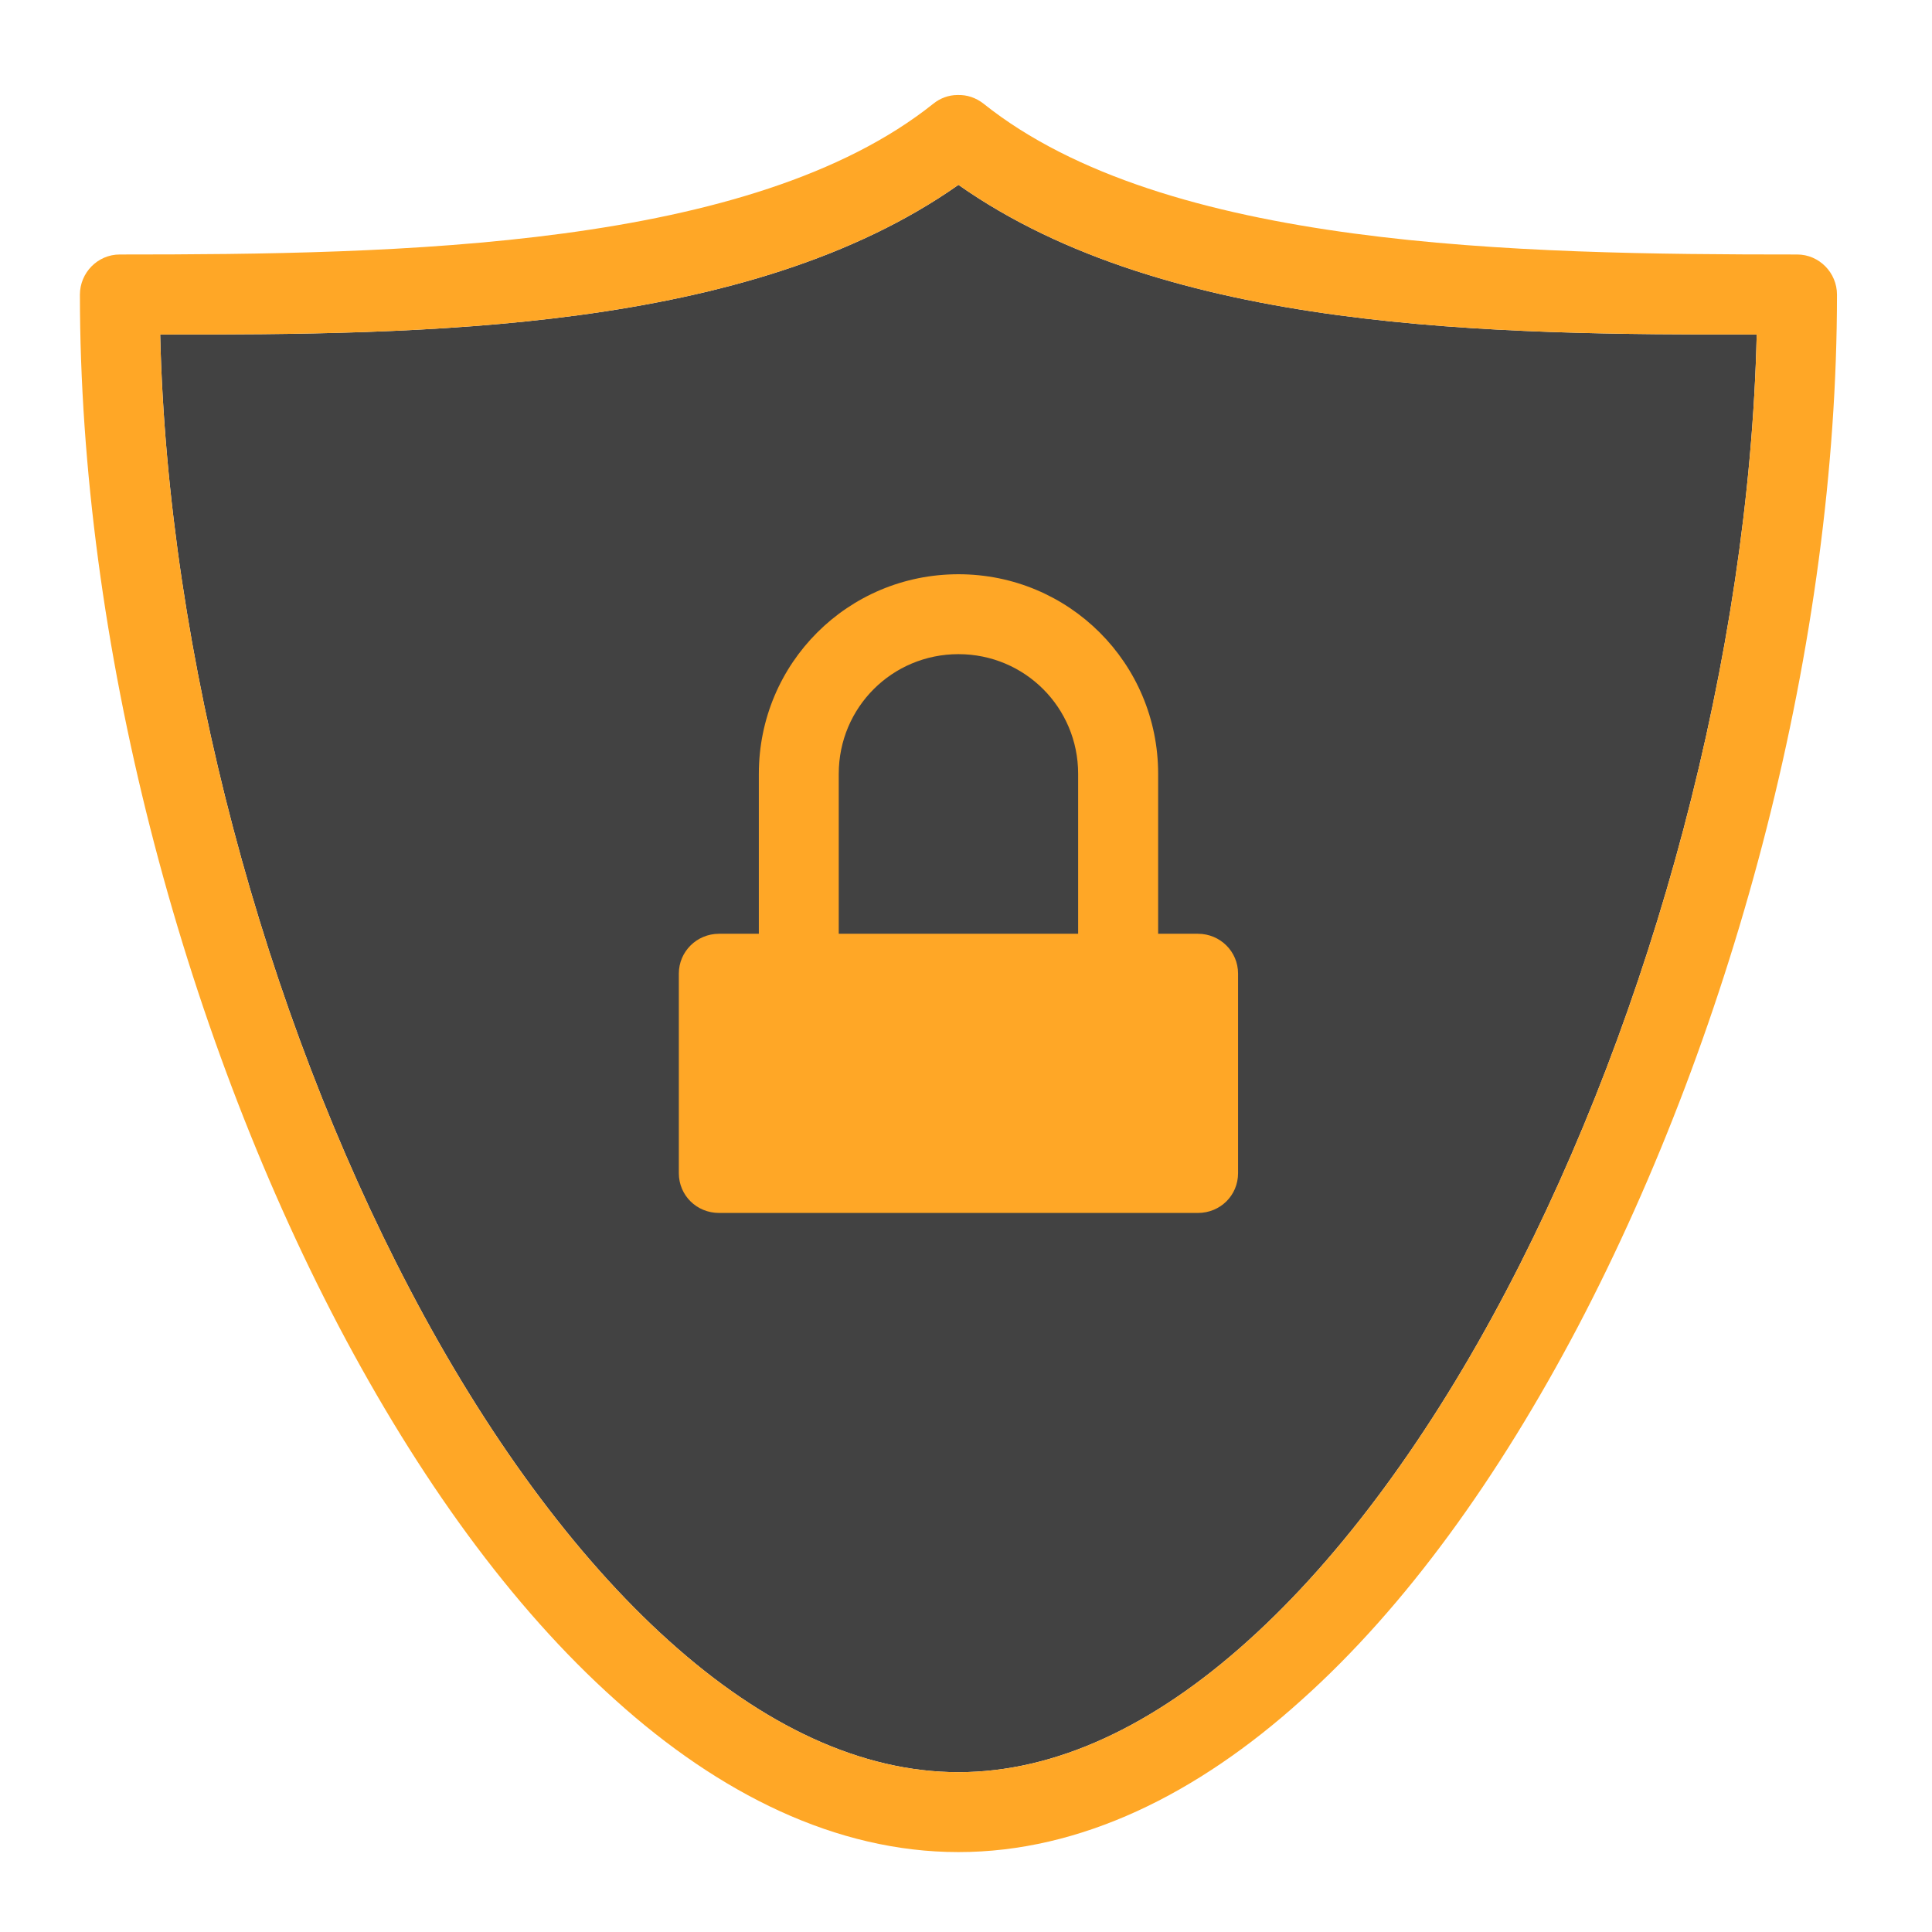 <?xml version="1.0" encoding="UTF-8"?>
<svg xmlns="http://www.w3.org/2000/svg" xmlns:xlink="http://www.w3.org/1999/xlink" width="22px" height="22px" viewBox="0 0 22 22" version="1.1">
<g id="surface1">
<path style=" stroke:none;fill-rule:nonzero;fill:rgb(25.882%,25.882%,25.882%);fill-opacity:1;" d="M 10.914 2.105 C 8.527 3.785 4.82 3.812 1.824 3.809 C 1.91 7.473 3.012 11.531 4.668 14.684 C 5.527 16.324 6.543 17.719 7.617 18.684 C 8.691 19.652 9.809 20.18 10.914 20.18 C 12.02 20.18 13.137 19.652 14.211 18.684 C 15.285 17.719 16.301 16.324 17.16 14.684 C 18.816 11.531 19.918 7.473 20.004 3.809 C 17.008 3.812 13.301 3.785 10.914 2.105 Z M 10.914 2.105 "/>
<path style=" stroke:none;fill-rule:nonzero;fill:rgb(100%,65.49%,14.902%);fill-opacity:1;" d="M 10.902 1.082 C 10.805 1.082 10.707 1.117 10.629 1.18 C 8.562 2.832 4.547 2.898 1.363 2.898 C 1.113 2.898 0.91 3.105 0.91 3.355 C 0.91 7.309 2.062 11.68 3.859 15.105 C 4.762 16.82 5.82 18.297 7.008 19.359 C 8.191 20.426 9.52 21.09 10.914 21.09 C 12.309 21.09 13.637 20.426 14.82 19.359 C 16.008 18.297 17.066 16.82 17.969 15.105 C 19.766 11.68 20.918 7.309 20.918 3.355 C 20.918 3.105 20.715 2.898 20.465 2.898 C 17.281 2.898 13.266 2.832 11.199 1.18 C 11.113 1.113 11.012 1.078 10.902 1.082 Z M 10.914 2.105 C 13.301 3.785 17.008 3.812 20.004 3.809 C 19.918 7.473 18.816 11.531 17.16 14.684 C 16.301 16.324 15.285 17.719 14.211 18.684 C 13.137 19.652 12.02 20.18 10.914 20.18 C 9.809 20.18 8.691 19.652 7.617 18.684 C 6.543 17.719 5.527 16.324 4.668 14.684 C 3.012 11.531 1.91 7.473 1.824 3.809 C 4.82 3.812 8.527 3.785 10.914 2.105 Z M 10.914 2.105 "/>
<path style=" stroke:none;fill-rule:nonzero;fill:rgb(100%,65.49%,14.902%);fill-opacity:1;" d="M 10.914 6.539 C 9.656 6.539 8.641 7.551 8.641 8.812 L 8.641 10.633 L 8.188 10.633 C 7.934 10.633 7.73 10.836 7.73 11.086 L 7.73 13.359 C 7.73 13.613 7.934 13.812 8.188 13.812 L 13.641 13.812 C 13.895 13.812 14.098 13.613 14.098 13.359 L 14.098 11.086 C 14.098 10.836 13.895 10.633 13.641 10.633 L 13.188 10.633 L 13.188 8.812 C 13.188 7.551 12.172 6.539 10.914 6.539 Z M 10.914 7.449 C 11.668 7.449 12.277 8.055 12.277 8.812 L 12.277 10.633 L 9.551 10.633 L 9.551 8.812 C 9.551 8.055 10.16 7.449 10.914 7.449 Z M 10.914 7.449 "/>
</g>
</svg>
